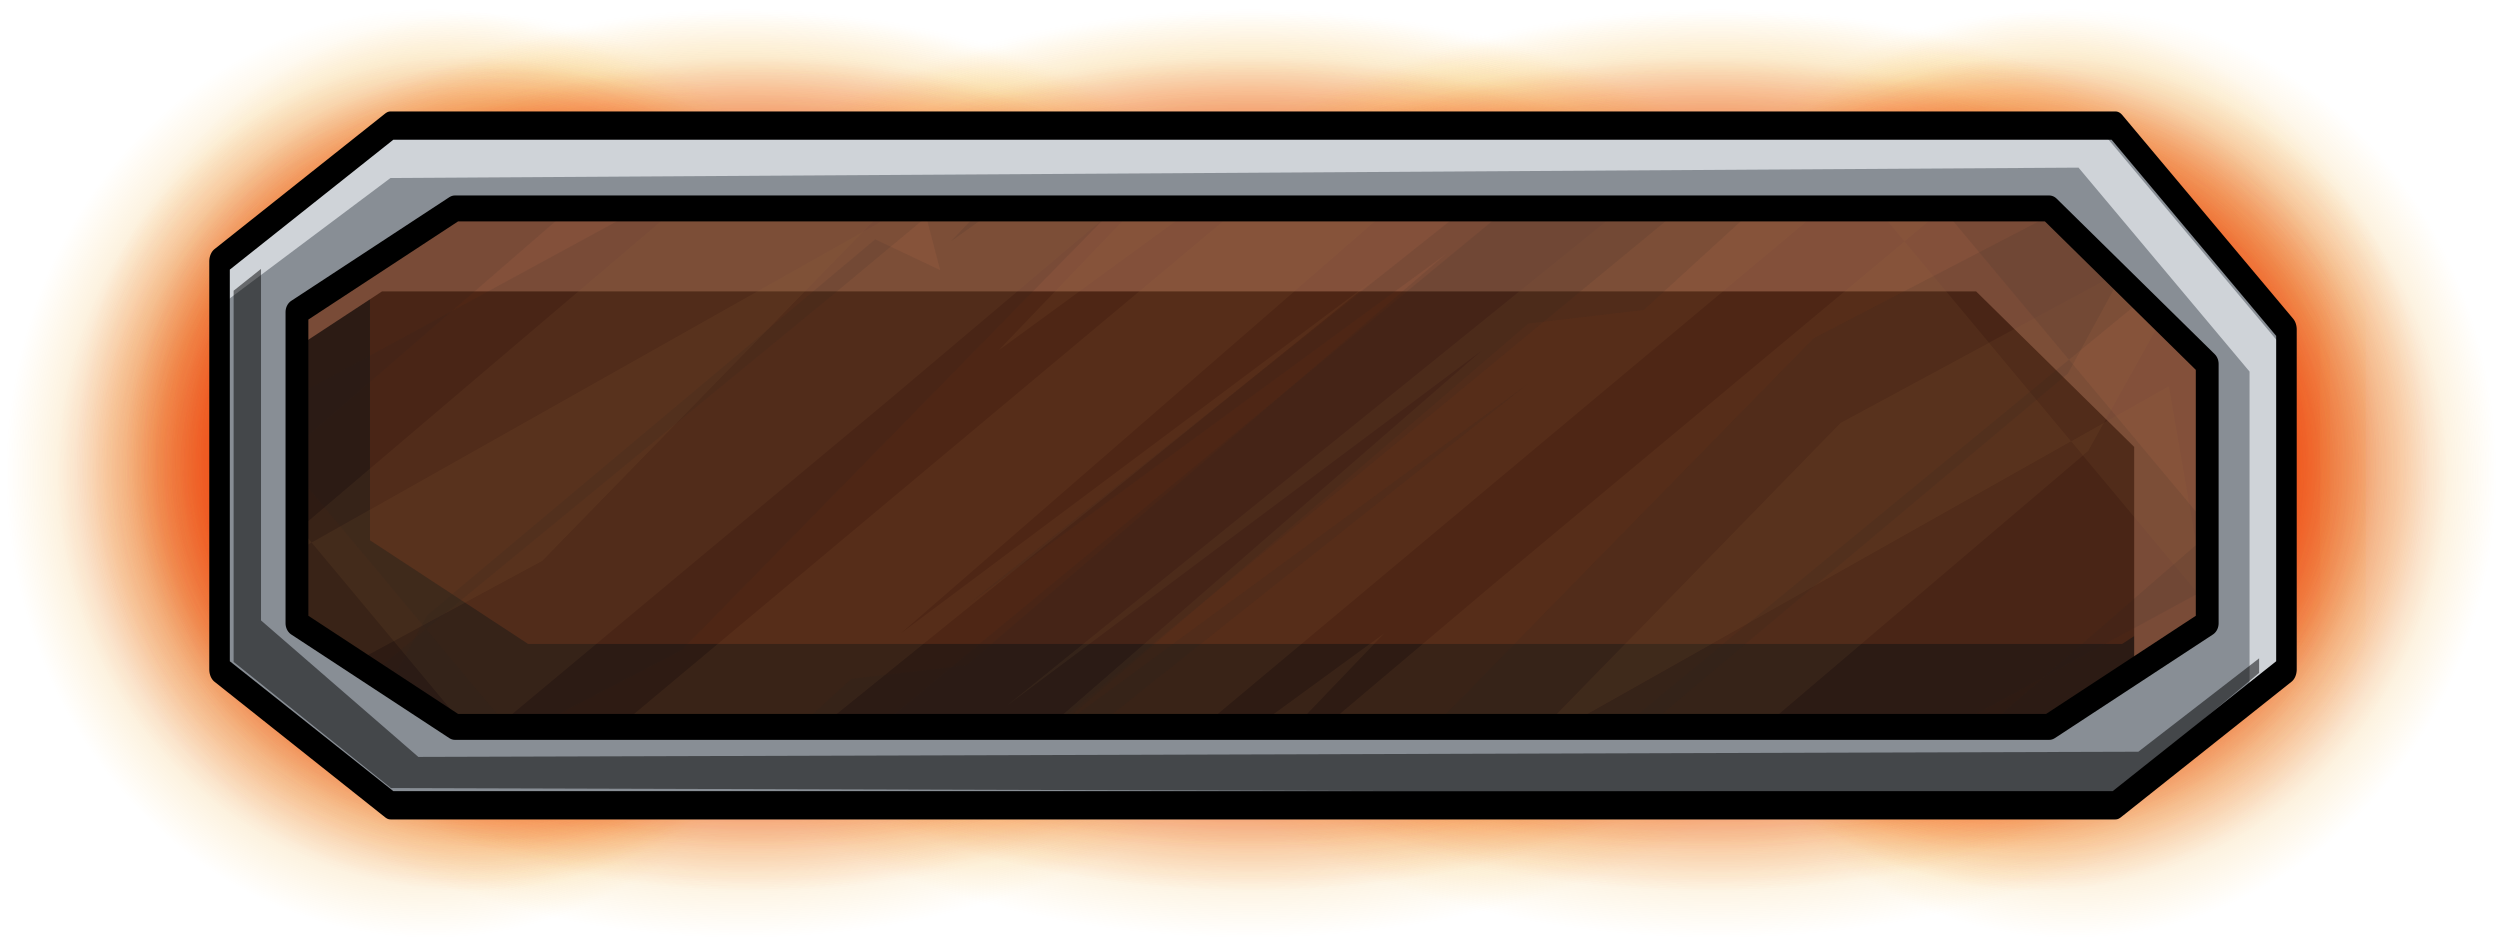 <?xml version="1.0" encoding="UTF-8" standalone="no"?>
<!DOCTYPE svg PUBLIC "-//W3C//DTD SVG 1.1//EN" "http://www.w3.org/Graphics/SVG/1.1/DTD/svg11.dtd">
<svg width="100%" height="100%" viewBox="0 0 482 181" version="1.1" xmlns="http://www.w3.org/2000/svg" xmlns:xlink="http://www.w3.org/1999/xlink" xml:space="preserve" xmlns:serif="http://www.serif.com/" style="fill-rule:evenodd;clip-rule:evenodd;stroke-linecap:round;stroke-linejoin:round;stroke-miterlimit:1.5;">
    <g transform="matrix(1,0,0,1,-5855,-3345)">
        <g transform="matrix(1,0,0,1,5410.82,2668.27)">
            <g id="Button_brown_hover" transform="matrix(0.88,0,0,1,82.016,189.195)">
                <g transform="matrix(1.103,0,0,1.103,-70.946,-59.788)">
                    <g transform="matrix(-9.05273e-17,1.631,-0.405,-2.24902e-17,1801.28,-9315.82)">
                        <path d="M6046.69,2946.71L6096.69,2946.71L6116.67,2981.34L6116.67,3330.6L6096.69,3365.23L6036.69,3365.23L6016.71,3330.6L6016.71,2981.34L6046.69,2946.71Z" style="fill:url(#_Radial1);"/>
                    </g>
                    <g transform="matrix(-9.05273e-17,1.631,-0.405,-2.24902e-17,2127.02,-9315.82)">
                        <path d="M6046.69,2946.71L6096.69,2946.71L6116.67,2981.34L6116.67,3330.6L6096.69,3365.23L6036.69,3365.23L6016.71,3330.6L6016.71,2981.34L6046.69,2946.71Z" style="fill:url(#_Radial2);"/>
                    </g>
                    <g transform="matrix(-5.02945e-17,1.631,-0.616,-6.15735e-17,2528.71,-9315.82)">
                        <path d="M6046.69,2946.71L6096.69,2946.71L6116.67,2981.34L6116.67,3330.6L6096.69,3365.23L6036.69,3365.23L6016.71,3330.6L6016.71,2981.34L6046.69,2946.71Z" style="fill:url(#_Radial3);"/>
                    </g>
                    <g transform="matrix(-8.53984e-17,1.538,-0.382,-2.1216e-17,1738.07,-8755.3)">
                        <path d="M6046.69,2946.71L6096.69,2946.71L6116.67,2981.34L6116.67,3330.6L6096.69,3365.23L6036.69,3365.23L6016.71,3330.6L6016.71,2981.34L6046.69,2946.71Z" style="fill:url(#_Radial4);"/>
                    </g>
                    <g transform="matrix(-8.53984e-17,1.538,-0.382,-2.1216e-17,2045.35,-8755.3)">
                        <path d="M6046.69,2946.71L6096.69,2946.71L6116.67,2981.34L6116.67,3330.6L6096.69,3365.23L6036.69,3365.23L6016.71,3330.6L6016.71,2981.34L6046.69,2946.71Z" style="fill:url(#_Radial5);"/>
                    </g>
                    <g transform="matrix(-4.7445e-17,1.538,-0.581,-5.8085e-17,2418.48,-8755.3)">
                        <path d="M6046.69,2946.71L6096.69,2946.71L6116.67,2981.34L6116.67,3330.6L6096.69,3365.23L6036.69,3365.23L6016.71,3330.6L6016.71,2981.34L6046.69,2946.71Z" style="fill:url(#_Radial6);"/>
                    </g>
                    <g transform="matrix(-5.02945e-17,1.631,-0.616,-6.15735e-17,2629.72,-9315.82)">
                        <path d="M6046.69,2946.71L6096.69,2946.71L6116.67,2981.34L6116.67,3330.6L6096.69,3365.23L6036.69,3365.23L6016.71,3330.6L6016.71,2981.34L6046.69,2946.71Z" style="fill:url(#_Radial7);"/>
                    </g>
                    <g transform="matrix(-4.7445e-17,1.538,-0.581,-5.8085e-17,2519.49,-8755.3)">
                        <path d="M6046.69,2946.71L6096.69,2946.71L6116.67,2981.34L6116.67,3330.6L6096.69,3365.23L6036.69,3365.23L6016.71,3330.6L6016.71,2981.34L6046.69,2946.71Z" style="fill:url(#_Radial8);"/>
                    </g>
                    <g transform="matrix(-5.02945e-17,1.631,-0.616,-6.15735e-17,2722.53,-9315.82)">
                        <path d="M6046.69,2946.71L6096.69,2946.71L6116.67,2981.34L6116.67,3330.6L6096.69,3365.23L6036.69,3365.23L6016.71,3330.6L6016.71,2981.34L6046.69,2946.71Z" style="fill:url(#_Radial9);"/>
                    </g>
                    <g transform="matrix(-4.7445e-17,1.538,-0.581,-5.8085e-17,2612.29,-8755.3)">
                        <path d="M6046.69,2946.71L6096.69,2946.71L6116.67,2981.34L6116.67,3330.6L6096.69,3365.23L6036.69,3365.23L6016.71,3330.6L6016.71,2981.34L6046.69,2946.71Z" style="fill:url(#_Radial10);"/>
                    </g>
                </g>
                <g transform="matrix(1.057,0,0,0.989,-39.196,6.269)">
                    <g transform="matrix(-9.05273e-17,1.631,-0.405,-2.24902e-17,1801.28,-9315.82)">
                        <path d="M6046.69,2946.71L6096.69,2946.71L6116.67,2981.34L6116.67,3330.6L6096.69,3365.23L6036.69,3365.23L6016.71,3330.6L6016.71,2981.34L6046.69,2946.71Z" style="fill:url(#_Radial11);"/>
                    </g>
                    <g transform="matrix(-9.05273e-17,1.631,-0.405,-2.24902e-17,2127.02,-9315.82)">
                        <path d="M6046.69,2946.71L6096.69,2946.71L6116.67,2981.34L6116.67,3330.6L6096.69,3365.23L6036.69,3365.23L6016.71,3330.6L6016.71,2981.34L6046.69,2946.71Z" style="fill:url(#_Radial12);"/>
                    </g>
                    <g transform="matrix(-5.02945e-17,1.631,-0.616,-6.15735e-17,2528.71,-9315.82)">
                        <path d="M6046.69,2946.71L6096.69,2946.71L6116.67,2981.34L6116.67,3330.6L6096.69,3365.23L6036.69,3365.23L6016.71,3330.6L6016.71,2981.34L6046.69,2946.71Z" style="fill:url(#_Radial13);"/>
                    </g>
                    <g transform="matrix(-8.53984e-17,1.538,-0.382,-2.1216e-17,1738.07,-8755.3)">
                        <path d="M6046.69,2946.71L6096.69,2946.71L6116.67,2981.34L6116.67,3330.6L6096.69,3365.23L6036.69,3365.23L6016.71,3330.6L6016.71,2981.34L6046.69,2946.71Z" style="fill:url(#_Radial14);"/>
                    </g>
                    <g transform="matrix(-8.53984e-17,1.538,-0.382,-2.1216e-17,2045.35,-8755.3)">
                        <path d="M6046.69,2946.71L6096.69,2946.71L6116.67,2981.34L6116.67,3330.6L6096.69,3365.23L6036.69,3365.23L6016.71,3330.6L6016.71,2981.34L6046.69,2946.71Z" style="fill:url(#_Radial15);"/>
                    </g>
                    <g transform="matrix(-4.7445e-17,1.538,-0.581,-5.8085e-17,2418.48,-8755.3)">
                        <path d="M6046.69,2946.71L6096.69,2946.71L6116.67,2981.34L6116.67,3330.6L6096.69,3365.23L6036.69,3365.23L6016.71,3330.6L6016.71,2981.34L6046.69,2946.71Z" style="fill:url(#_Radial16);"/>
                    </g>
                    <g transform="matrix(-5.02945e-17,1.631,-0.616,-6.15735e-17,2629.72,-9315.82)">
                        <path d="M6046.69,2946.71L6096.69,2946.71L6116.67,2981.34L6116.67,3330.6L6096.69,3365.23L6036.69,3365.23L6016.71,3330.6L6016.71,2981.34L6046.69,2946.71Z" style="fill:url(#_Radial17);"/>
                    </g>
                    <g transform="matrix(-4.7445e-17,1.538,-0.581,-5.8085e-17,2519.49,-8755.3)">
                        <path d="M6046.69,2946.71L6096.69,2946.71L6116.67,2981.34L6116.67,3330.6L6096.69,3365.23L6036.69,3365.23L6016.71,3330.6L6016.71,2981.34L6046.69,2946.71Z" style="fill:url(#_Radial18);"/>
                    </g>
                    <g transform="matrix(-5.02945e-17,1.631,-0.616,-6.15735e-17,2722.53,-9315.82)">
                        <path d="M6046.69,2946.71L6096.69,2946.71L6116.67,2981.34L6116.67,3330.6L6096.69,3365.23L6036.69,3365.23L6016.71,3330.6L6016.71,2981.34L6046.69,2946.71Z" style="fill:url(#_Radial19);"/>
                    </g>
                    <g transform="matrix(-4.7445e-17,1.538,-0.581,-5.8085e-17,2612.29,-8755.3)">
                        <path d="M6046.69,2946.71L6096.69,2946.71L6116.67,2981.34L6116.67,3330.6L6096.69,3365.23L6036.69,3365.23L6016.71,3330.6L6016.71,2981.34L6046.69,2946.71Z" style="fill:url(#_Radial20);"/>
                    </g>
                </g>
                <g transform="matrix(-7.27791e-17,1.311,-1.082,-6.00666e-17,4100.83,-7376.16)">
                    <path d="M6046.69,2946.71L6096.69,2946.71L6116.67,2981.34L6116.67,3330.6L6096.69,3365.23L6036.69,3365.23L6016.71,3330.6L6016.71,2981.34L6046.69,2946.71Z" style="fill:rgb(136,142,149);"/>
                    <clipPath id="_clip21">
                        <path d="M6046.69,2946.71L6096.69,2946.71L6116.67,2981.34L6116.67,3330.6L6096.69,3365.23L6036.69,3365.23L6016.71,3330.6L6016.71,2981.34L6046.69,2946.71Z"/>
                    </clipPath>
                    <g clip-path="url(#_clip21)">
                        <g transform="matrix(-4.23403e-17,-0.924,0.763,-5.13012e-17,3591.64,8791.21)">
                            <path d="M5870.26,3214.44L5870.26,3208.64L5907.73,3180.44L6285.65,3180.44L6323.13,3219.75L6323.13,3285.3L6317.13,3289.5L6317.13,3225.75L6279.65,3186.44L5909.73,3188.44L5870.26,3214.44Z" style="fill:rgb(207,211,216);"/>
                        </g>
                        <g transform="matrix(1.35748e-16,0.924,-0.763,1.64478e-16,8540.81,-2477.42)">
                            <path d="M5876.26,3205.44L5876.26,3202.64L5907.73,3179.44L6285.65,3180.44L6320.13,3204.75L6320.13,3276.3L6314.13,3280.5L6314.13,3212.75L6279.65,3186.44L5902.73,3187.44L5876.26,3205.44Z" style="fill-opacity:0.5;"/>
                        </g>
                    </g>
                    <path d="M6046.69,2946.71L6096.69,2946.71L6116.67,2981.34L6116.67,3330.6L6096.69,3365.23L6036.69,3365.23L6016.71,3330.6L6016.71,2981.34L6046.69,2946.71Z" style="fill:none;stroke:black;stroke-width:4.16px;"/>
                </g>
                <g transform="matrix(-5.55112e-17,1,-1,-5.55112e-17,3841.84,-5488.99)">
                    <path d="M6046.69,2946.71L6096.69,2946.71L6116.67,2981.34L6116.67,3330.6L6096.69,3365.23L6036.69,3365.23L6016.71,3330.6L6016.71,2981.34L6046.69,2946.71Z" style="fill:rgb(78,38,21);"/>
                    <clipPath id="_clip22">
                        <path d="M6046.69,2946.71L6096.69,2946.71L6116.67,2981.34L6116.67,3330.6L6096.69,3365.23L6036.69,3365.23L6016.71,3330.6L6016.71,2981.34L6046.69,2946.71Z"/>
                    </clipPath>
                    <g clip-path="url(#_clip22)">
                        <g transform="matrix(-5.55112e-17,-1,1,-5.55112e-17,2819.72,9251.66)">
                            <path d="M5902.43,3207.32L5902.43,3260.97L5937.06,3280.95L6286.32,3280.95L6305.95,3269.63L6305.95,3275.97L6271.32,3295.95L5922.06,3295.95L5887.43,3275.97L5887.43,3215.97L5902.43,3207.32Z" style="fill:rgb(46,27,19);"/>
                        </g>
                        <g transform="matrix(-5.55112e-17,-1,1,-5.55112e-17,2821.72,9253.66)">
                            <path d="M5887.43,3222.32L5887.43,3215.97L5922.06,3195.99L6271.32,3195.99L6305.95,3225.97L6305.95,3275.97L6290.95,3284.63L6290.95,3240.97L6256.32,3210.99L5907.06,3210.99L5887.43,3222.32Z" style="fill:rgb(131,80,58);"/>
                        </g>
                        <g transform="matrix(0.619,-0.619,1.337,1.337,-2058.87,2604.84)">
                            <path d="M6346.42,3206.32L6236.71,3329.17L6212.6,3319.06L6349.14,3189.13L6267.84,3163.84L6188.86,3272.38L6162.02,3343.18L6123.9,3338.51L6167.47,3245.97L6164.36,3279.95L6179.14,3233.48L6205.59,3153.73L6096.69,3162.68L6030.54,3364.18L6058.93,3363.02L6110.67,3221.03L6081.89,3285.63L6101.73,3216.75L6119.23,3206.32L6135.57,3133.11L6023.14,3164.62L6007.19,3309.72L5972.18,3355.24L5958.96,3328.01L5978.8,3264.21L5994.36,3261.1L5979.57,3257.21L5985.41,3211.99L6001.36,3237.37L5986.58,3196.99L5988.91,3140.5L5954.29,3172.79L5909.55,3334.23L5880.38,3319.45L5903.43,3259.97L5912.66,3272.38L5910.33,3234.25L5934.06,3151.78L5853.14,3227.64L5860.15,3170.84L6358.48,3177.07L6346.42,3206.32Z" style="fill:rgb(167,119,60);fill-opacity:0.1;"/>
                        </g>
                        <g transform="matrix(-0.619,0.619,-1.337,-1.337,14201.6,3733.71)">
                            <path d="M6346.42,3206.32L6236.71,3329.17L6212.6,3319.06L6349.14,3189.13L6267.84,3163.84L6188.86,3272.38L6162.02,3343.18L6123.9,3338.51L6167.47,3245.97L6164.36,3279.95L6179.14,3233.48L6205.59,3153.73L6096.69,3162.68L6030.54,3364.18L6058.93,3363.02L6110.67,3221.03L6081.89,3285.63L6101.73,3216.75L6119.23,3206.32L6135.57,3133.11L6023.14,3164.62L6007.19,3309.72L5972.18,3355.24L5958.96,3328.01L5978.8,3264.21L5994.36,3261.1L5979.57,3257.21L5985.41,3211.99L6001.36,3237.37L5986.58,3196.99L5988.91,3140.5L5954.29,3172.79L5909.55,3334.23L5880.38,3319.45L5903.43,3259.97L5912.66,3272.38L5910.33,3234.25L5934.06,3151.78L5853.14,3227.64L5860.15,3170.84L6358.48,3177.07L6346.42,3206.32Z" style="fill:rgb(167,119,60);fill-opacity:0.1;"/>
                        </g>
                        <g transform="matrix(0.648,-0.648,1.337,1.337,-2215.83,2748.56)">
                            <path d="M6346.42,3206.32L6236.71,3329.17L6212.6,3319.06L6349.14,3189.13L6267.84,3163.84L6188.86,3272.38L6162.02,3343.18L6123.9,3338.51L6167.47,3245.97L6164.36,3279.95L6179.14,3233.48L6205.59,3153.73L6096.69,3162.68L6030.54,3364.18L6058.93,3363.02L6110.67,3221.03L6081.89,3285.63L6101.73,3216.75L6119.23,3206.32L6135.57,3133.11L6023.14,3164.62L6007.19,3309.72L5972.18,3355.24L5958.96,3328.01L5978.8,3264.21L5994.36,3261.1L5979.57,3257.21L5985.41,3211.99L6001.36,3237.37L5986.58,3196.99L5988.91,3140.5L5954.29,3172.79L5909.55,3334.23L5880.38,3319.45L5903.43,3259.97L5912.66,3272.38L5910.33,3234.25L5934.06,3151.78L5853.14,3227.64L5860.15,3170.84L6358.48,3177.07L6346.42,3206.32Z" style="fill:rgb(36,36,36);fill-opacity:0.1;"/>
                        </g>
                        <g transform="matrix(-0.648,0.648,-1.337,-1.337,14359.5,3565.38)">
                            <path d="M6346.42,3206.32L6236.71,3329.17L6212.6,3319.06L6349.14,3189.13L6267.84,3163.84L6188.86,3272.38L6162.02,3343.18L6123.9,3338.51L6167.47,3245.97L6164.36,3279.95L6179.14,3233.48L6205.59,3153.73L6096.69,3162.68L6030.54,3364.18L6058.93,3363.02L6110.67,3221.03L6081.89,3285.63L6101.73,3216.75L6119.23,3206.32L6135.57,3133.11L6023.14,3164.62L6007.19,3309.72L5972.18,3355.24L5958.96,3328.01L5978.8,3264.21L5994.36,3261.1L5979.57,3257.21L5985.41,3211.99L6001.36,3237.37L5986.58,3196.99L5988.91,3140.5L5954.29,3172.79L5909.55,3334.23L5880.38,3319.45L5903.43,3259.97L5912.66,3272.38L5910.33,3234.25L5934.06,3151.78L5853.14,3227.64L5860.15,3170.84L6358.48,3177.07L6346.42,3206.32Z" style="fill:rgb(36,36,36);fill-opacity:0.1;"/>
                        </g>
                    </g>
                    <path d="M6046.69,2946.71L6096.69,2946.71L6116.67,2981.34L6116.67,3330.6L6096.69,3365.23L6036.69,3365.23L6016.71,3330.6L6016.71,2981.34L6046.69,2946.71Z" style="fill:none;stroke:black;stroke-width:5px;"/>
                </g>
            </g>
        </g>
    </g>
    <defs>
        <radialGradient id="_Radial1" cx="0" cy="0" r="1" gradientUnits="userSpaceOnUse" gradientTransform="matrix(9.25265e-15,209.262,-49.983,3.58068e-14,6066.69,3155.97)"><stop offset="0" style="stop-color:rgb(97,0,7);stop-opacity:1"/><stop offset="1" style="stop-color:rgb(255,172,0);stop-opacity:0"/></radialGradient>
        <radialGradient id="_Radial2" cx="0" cy="0" r="1" gradientUnits="userSpaceOnUse" gradientTransform="matrix(9.25265e-15,209.262,-49.983,3.58068e-14,6066.69,3155.97)"><stop offset="0" style="stop-color:rgb(97,0,7);stop-opacity:1"/><stop offset="1" style="stop-color:rgb(255,172,0);stop-opacity:0"/></radialGradient>
        <radialGradient id="_Radial3" cx="0" cy="0" r="1" gradientUnits="userSpaceOnUse" gradientTransform="matrix(1.75851e-14,209.262,-49.983,2.02778e-14,6066.69,3155.97)"><stop offset="0" style="stop-color:rgb(97,0,7);stop-opacity:1"/><stop offset="1" style="stop-color:rgb(255,172,0);stop-opacity:0"/></radialGradient>
        <radialGradient id="_Radial4" cx="0" cy="0" r="1" gradientUnits="userSpaceOnUse" gradientTransform="matrix(9.25265e-15,209.262,-49.983,3.58068e-14,6066.69,3155.97)"><stop offset="0" style="stop-color:rgb(97,0,7);stop-opacity:1"/><stop offset="1" style="stop-color:rgb(255,172,0);stop-opacity:0"/></radialGradient>
        <radialGradient id="_Radial5" cx="0" cy="0" r="1" gradientUnits="userSpaceOnUse" gradientTransform="matrix(9.25265e-15,209.262,-49.983,3.58068e-14,6066.69,3155.97)"><stop offset="0" style="stop-color:rgb(97,0,7);stop-opacity:1"/><stop offset="1" style="stop-color:rgb(255,172,0);stop-opacity:0"/></radialGradient>
        <radialGradient id="_Radial6" cx="0" cy="0" r="1" gradientUnits="userSpaceOnUse" gradientTransform="matrix(1.75851e-14,209.262,-49.983,2.02778e-14,6066.69,3155.97)"><stop offset="0" style="stop-color:rgb(97,0,7);stop-opacity:1"/><stop offset="1" style="stop-color:rgb(255,172,0);stop-opacity:0"/></radialGradient>
        <radialGradient id="_Radial7" cx="0" cy="0" r="1" gradientUnits="userSpaceOnUse" gradientTransform="matrix(2.76371e-14,228.306,-49.983,1.30787e-14,6066.69,3155.97)"><stop offset="0" style="stop-color:rgb(97,0,7);stop-opacity:1"/><stop offset="1" style="stop-color:rgb(255,172,0);stop-opacity:0"/></radialGradient>
        <radialGradient id="_Radial8" cx="0" cy="0" r="1" gradientUnits="userSpaceOnUse" gradientTransform="matrix(2.76371e-14,228.306,-49.983,1.30787e-14,6066.69,3155.97)"><stop offset="0" style="stop-color:rgb(97,0,7);stop-opacity:1"/><stop offset="1" style="stop-color:rgb(255,172,0);stop-opacity:0"/></radialGradient>
        <radialGradient id="_Radial9" cx="0" cy="0" r="1" gradientUnits="userSpaceOnUse" gradientTransform="matrix(2.76371e-14,228.306,-49.983,1.30787e-14,6066.69,3155.97)"><stop offset="0" style="stop-color:rgb(97,0,7);stop-opacity:1"/><stop offset="1" style="stop-color:rgb(255,172,0);stop-opacity:0"/></radialGradient>
        <radialGradient id="_Radial10" cx="0" cy="0" r="1" gradientUnits="userSpaceOnUse" gradientTransform="matrix(2.76371e-14,228.306,-49.983,1.30787e-14,6066.69,3155.97)"><stop offset="0" style="stop-color:rgb(97,0,7);stop-opacity:1"/><stop offset="1" style="stop-color:rgb(255,172,0);stop-opacity:0"/></radialGradient>
        <radialGradient id="_Radial11" cx="0" cy="0" r="1" gradientUnits="userSpaceOnUse" gradientTransform="matrix(9.25265e-15,209.262,-49.983,3.58068e-14,6066.69,3155.97)"><stop offset="0" style="stop-color:rgb(255,40,0);stop-opacity:1"/><stop offset="1" style="stop-color:rgb(255,43,13);stop-opacity:0"/></radialGradient>
        <radialGradient id="_Radial12" cx="0" cy="0" r="1" gradientUnits="userSpaceOnUse" gradientTransform="matrix(9.25265e-15,209.262,-49.983,3.58068e-14,6066.69,3155.97)"><stop offset="0" style="stop-color:rgb(255,40,0);stop-opacity:1"/><stop offset="1" style="stop-color:rgb(255,43,13);stop-opacity:0"/></radialGradient>
        <radialGradient id="_Radial13" cx="0" cy="0" r="1" gradientUnits="userSpaceOnUse" gradientTransform="matrix(1.75851e-14,209.262,-49.983,2.02778e-14,6066.69,3155.97)"><stop offset="0" style="stop-color:rgb(255,40,0);stop-opacity:1"/><stop offset="1" style="stop-color:rgb(255,43,13);stop-opacity:0"/></radialGradient>
        <radialGradient id="_Radial14" cx="0" cy="0" r="1" gradientUnits="userSpaceOnUse" gradientTransform="matrix(9.25265e-15,209.262,-49.983,3.58068e-14,6066.69,3155.97)"><stop offset="0" style="stop-color:rgb(255,40,0);stop-opacity:1"/><stop offset="1" style="stop-color:rgb(255,43,13);stop-opacity:0"/></radialGradient>
        <radialGradient id="_Radial15" cx="0" cy="0" r="1" gradientUnits="userSpaceOnUse" gradientTransform="matrix(9.25265e-15,209.262,-49.983,3.58068e-14,6066.69,3155.97)"><stop offset="0" style="stop-color:rgb(255,40,0);stop-opacity:1"/><stop offset="1" style="stop-color:rgb(255,43,13);stop-opacity:0"/></radialGradient>
        <radialGradient id="_Radial16" cx="0" cy="0" r="1" gradientUnits="userSpaceOnUse" gradientTransform="matrix(1.75851e-14,209.262,-49.983,2.02778e-14,6066.69,3155.97)"><stop offset="0" style="stop-color:rgb(255,40,0);stop-opacity:1"/><stop offset="1" style="stop-color:rgb(255,43,13);stop-opacity:0"/></radialGradient>
        <radialGradient id="_Radial17" cx="0" cy="0" r="1" gradientUnits="userSpaceOnUse" gradientTransform="matrix(2.76371e-14,228.306,-49.983,1.30787e-14,6066.69,3155.97)"><stop offset="0" style="stop-color:rgb(255,40,0);stop-opacity:1"/><stop offset="1" style="stop-color:rgb(255,43,13);stop-opacity:0"/></radialGradient>
        <radialGradient id="_Radial18" cx="0" cy="0" r="1" gradientUnits="userSpaceOnUse" gradientTransform="matrix(2.76371e-14,228.306,-49.983,1.30787e-14,6066.69,3155.97)"><stop offset="0" style="stop-color:rgb(255,40,0);stop-opacity:1"/><stop offset="1" style="stop-color:rgb(255,43,13);stop-opacity:0"/></radialGradient>
        <radialGradient id="_Radial19" cx="0" cy="0" r="1" gradientUnits="userSpaceOnUse" gradientTransform="matrix(2.76371e-14,228.306,-49.983,1.30787e-14,6066.69,3155.97)"><stop offset="0" style="stop-color:rgb(255,40,0);stop-opacity:1"/><stop offset="1" style="stop-color:rgb(255,43,13);stop-opacity:0"/></radialGradient>
        <radialGradient id="_Radial20" cx="0" cy="0" r="1" gradientUnits="userSpaceOnUse" gradientTransform="matrix(2.76371e-14,228.306,-49.983,1.30787e-14,6066.69,3155.97)"><stop offset="0" style="stop-color:rgb(255,40,0);stop-opacity:1"/><stop offset="1" style="stop-color:rgb(255,43,13);stop-opacity:0"/></radialGradient>
    </defs>
</svg>
